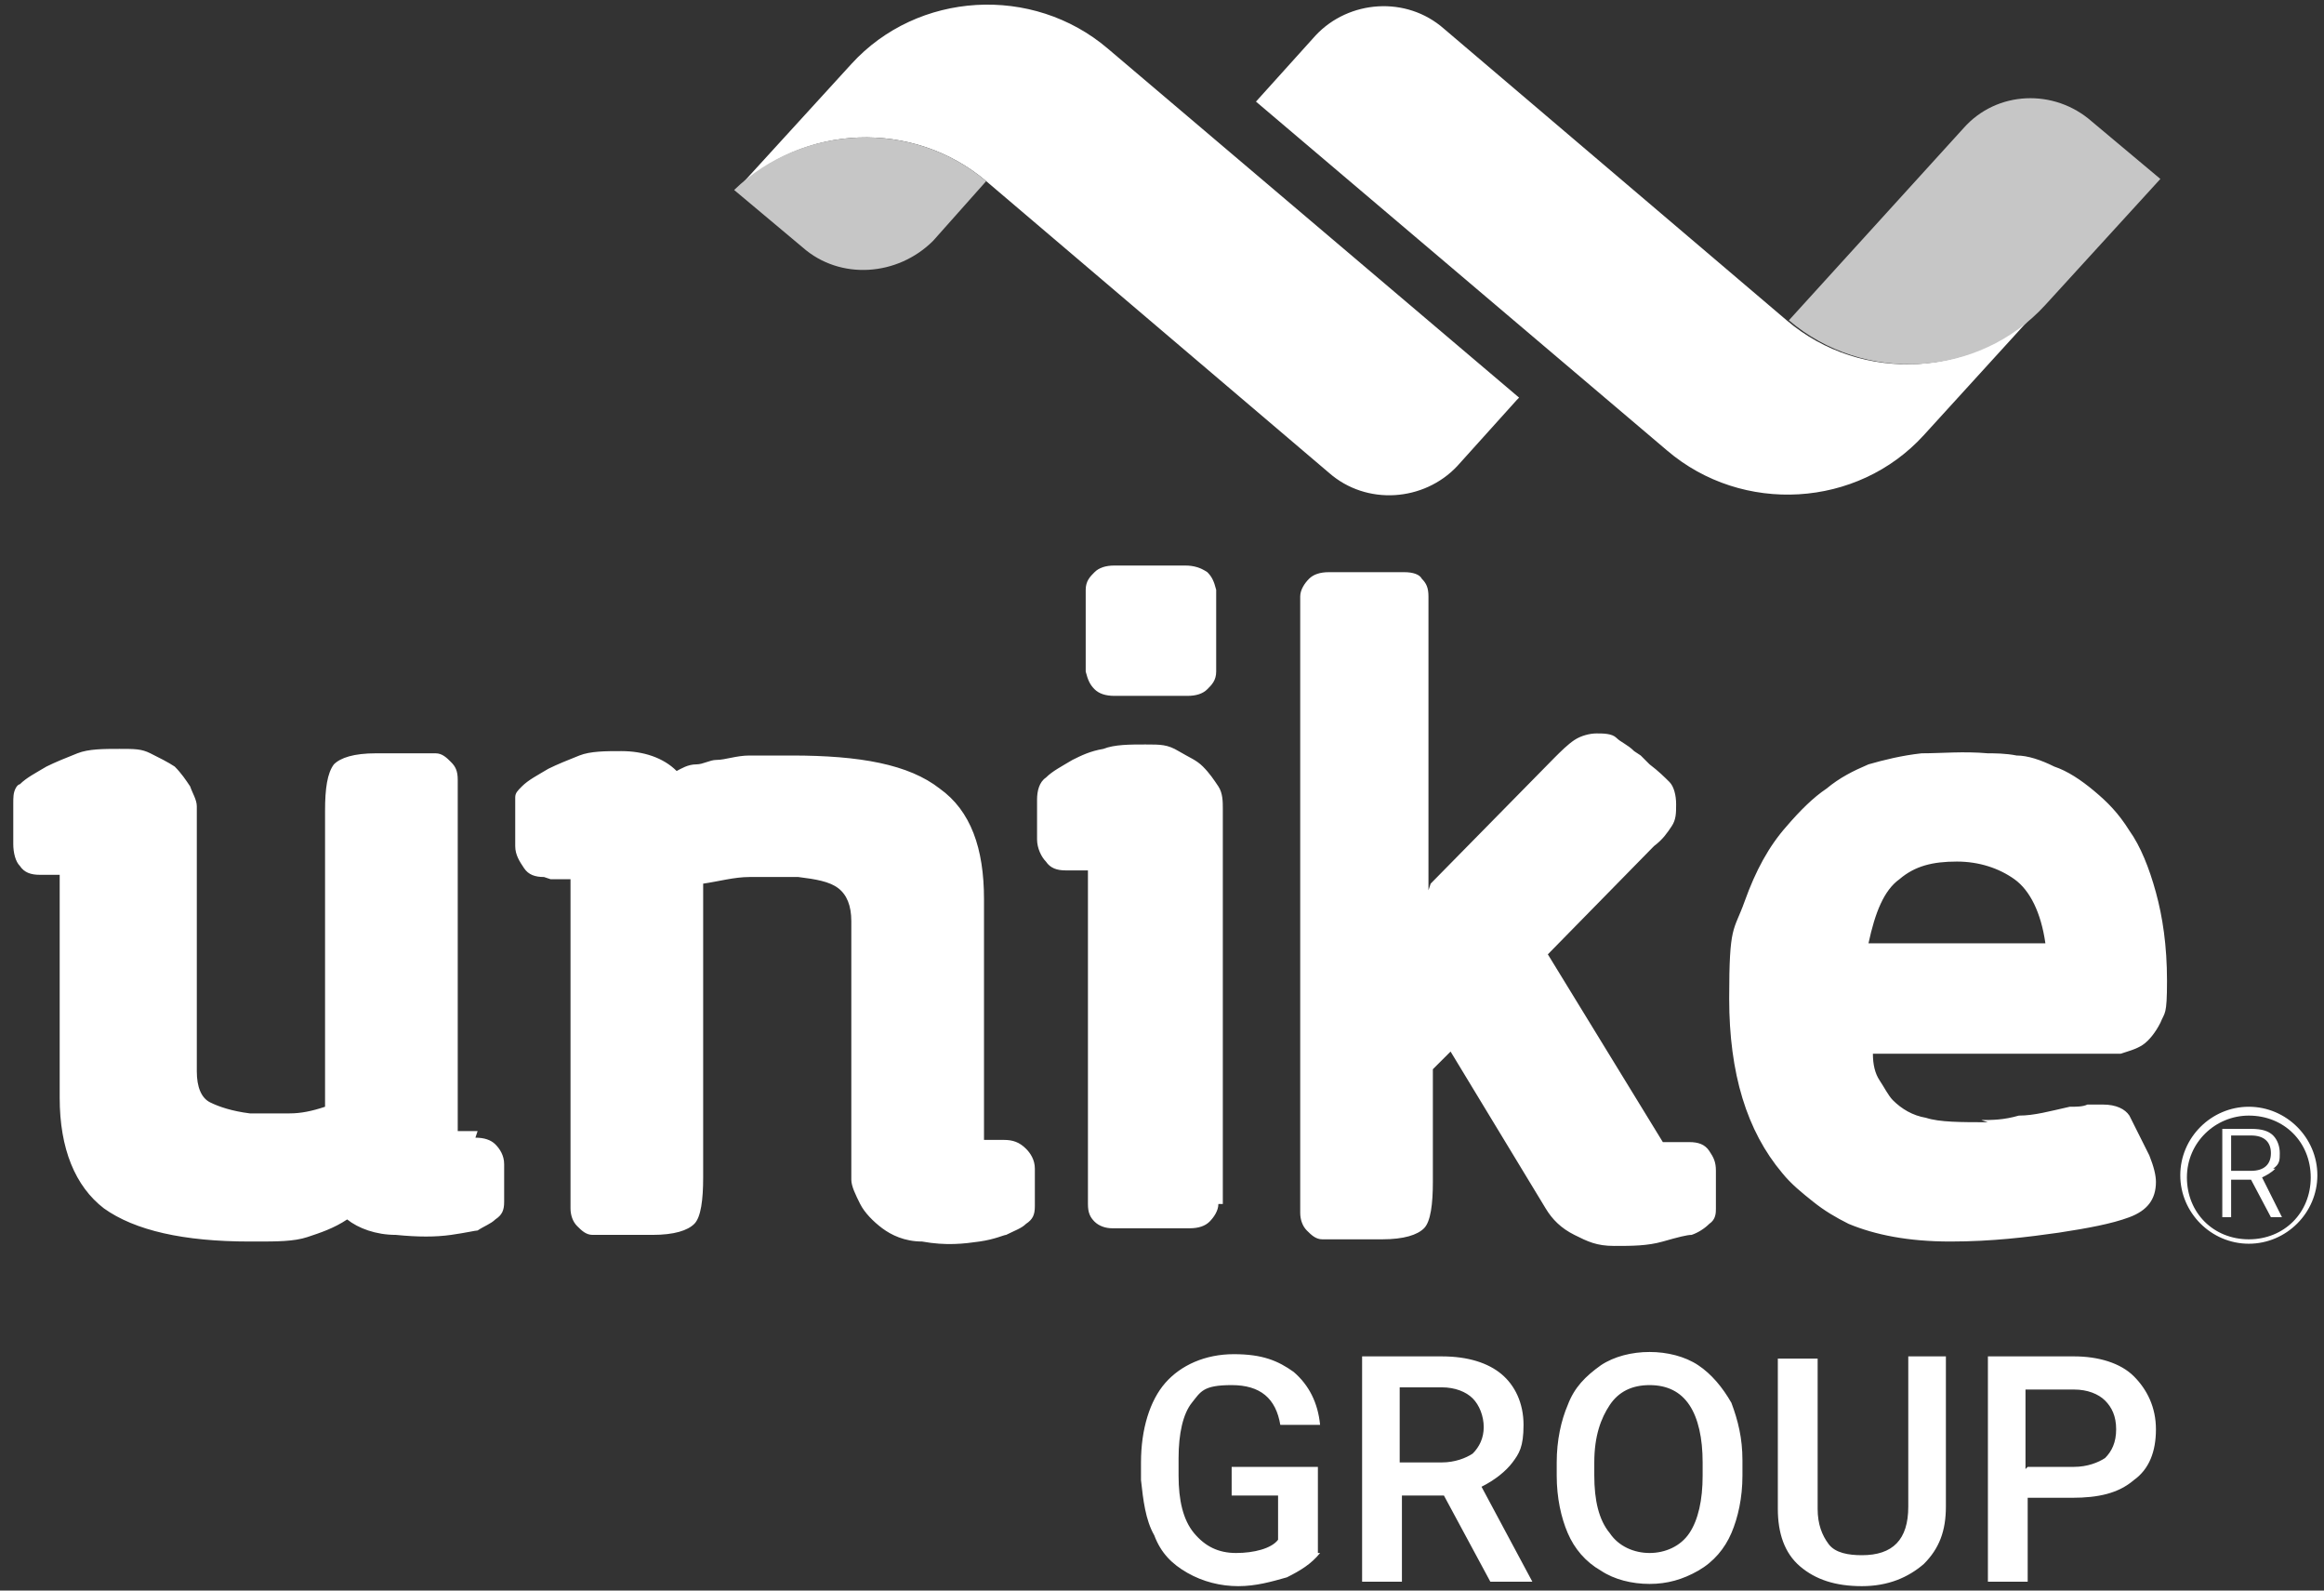 <svg width="76" height="52" viewBox="0 0 76 52" fill="none" xmlns="http://www.w3.org/2000/svg">
<rect x="0" y="0" width="76" height="52" fill="#333333" stroke="none"/>
<g clip-path="url(#clip0_2_211)">
<path d="M49.606 13.072L47.654 15.239C46.569 16.394 44.689 16.539 43.459 15.456L32.251 5.922C29.865 3.9 26.249 4.044 24.08 6.211L27.84 2.094C30.009 -0.289 33.77 -0.506 36.228 1.589L49.678 13L49.606 13.072ZM54.523 14.733C56.982 16.828 60.742 16.611 62.911 14.228L68.769 7.8L66.816 9.967C64.647 12.35 60.887 12.567 58.428 10.472L47.22 0.939C45.99 -0.144 44.11 -3.84897e-05 43.026 1.156L41.073 3.322L54.523 14.733Z" fill="white"/>
<path d="M64.213 4.189C65.298 2.961 67.178 2.889 68.407 3.972L70.649 5.85L66.889 9.967C64.719 12.35 60.959 12.567 58.501 10.472L64.213 4.189ZM32.251 5.922C29.865 3.9 26.249 4.044 24.008 6.211L26.249 8.089C27.479 9.172 29.359 9.028 30.516 7.872L32.251 5.922Z" fill="#C6C6C6"/>
<path d="M43.17 50.772C42.881 51.133 42.52 51.35 42.086 51.567C41.579 51.711 41.073 51.856 40.495 51.856C39.916 51.856 39.338 51.711 38.832 51.422C38.325 51.133 37.964 50.772 37.747 50.194C37.458 49.689 37.385 49.039 37.313 48.389V47.811C37.313 46.728 37.602 45.789 38.108 45.211C38.615 44.633 39.41 44.272 40.35 44.272C41.29 44.272 41.796 44.489 42.303 44.85C42.809 45.283 43.098 45.861 43.17 46.583H41.869C41.724 45.717 41.218 45.283 40.278 45.283C39.338 45.283 39.266 45.5 38.976 45.861C38.687 46.222 38.542 46.872 38.542 47.667V48.244C38.542 49.039 38.687 49.689 39.048 50.122C39.41 50.556 39.844 50.772 40.422 50.772C41.001 50.772 41.579 50.628 41.796 50.339V48.894H40.278V47.956H43.098V50.772H43.17ZM47.292 48.894H45.846V51.711H44.544V44.344H47.148C48.015 44.344 48.666 44.561 49.1 44.922C49.534 45.283 49.823 45.861 49.823 46.583C49.823 47.306 49.678 47.522 49.462 47.811C49.245 48.1 48.883 48.389 48.449 48.606L50.112 51.711H48.738L47.22 48.894H47.292ZM45.846 47.811H47.148C47.581 47.811 47.943 47.667 48.16 47.522C48.377 47.306 48.521 47.017 48.521 46.656C48.521 46.294 48.377 45.933 48.16 45.717C47.943 45.5 47.581 45.356 47.148 45.356H45.773V47.811H45.846ZM56.982 48.244C56.982 48.967 56.837 49.617 56.62 50.122C56.403 50.628 56.042 51.061 55.536 51.35C55.029 51.639 54.523 51.783 53.945 51.783C53.366 51.783 52.788 51.639 52.354 51.35C51.848 51.061 51.486 50.628 51.269 50.122C51.052 49.617 50.908 48.967 50.908 48.244V47.811C50.908 47.089 51.052 46.439 51.269 45.933C51.486 45.356 51.848 44.994 52.354 44.633C52.788 44.344 53.366 44.2 53.945 44.2C54.523 44.2 55.102 44.344 55.536 44.633C55.97 44.922 56.331 45.356 56.62 45.861C56.837 46.439 56.982 47.017 56.982 47.739V48.172V48.244ZM55.68 47.811C55.68 47.017 55.536 46.367 55.246 45.933C54.957 45.5 54.523 45.283 53.945 45.283C53.366 45.283 52.932 45.5 52.643 45.933C52.354 46.367 52.137 46.944 52.137 47.811V48.244C52.137 49.039 52.282 49.689 52.643 50.122C52.932 50.556 53.439 50.772 53.945 50.772C54.451 50.772 54.957 50.556 55.246 50.122C55.536 49.689 55.68 49.039 55.68 48.244V47.883V47.811ZM63.635 44.344V49.256C63.635 50.05 63.418 50.628 62.911 51.133C62.405 51.567 61.755 51.856 60.887 51.856C60.019 51.856 59.368 51.639 58.862 51.206C58.356 50.772 58.139 50.122 58.139 49.328V44.417H59.441V49.328C59.441 49.833 59.585 50.194 59.802 50.483C60.019 50.772 60.453 50.844 60.887 50.844C61.899 50.844 62.405 50.339 62.405 49.256V44.344H63.707H63.635ZM66.31 48.967V51.711H65.009V44.344H67.829C68.624 44.344 69.347 44.561 69.781 44.994C70.215 45.428 70.504 46.006 70.504 46.728C70.504 47.45 70.287 48.028 69.781 48.389C69.275 48.822 68.624 48.967 67.756 48.967H66.238H66.31ZM66.31 47.956H67.829C68.263 47.956 68.624 47.811 68.841 47.667C69.058 47.45 69.203 47.161 69.203 46.728C69.203 46.294 69.058 46.006 68.841 45.789C68.624 45.572 68.263 45.428 67.829 45.428H66.238V48.028L66.31 47.956ZM74.409 38.206C74.264 38.35 74.12 38.422 73.975 38.494L74.626 39.794H74.264L73.614 38.567H72.963V39.794H72.674V36.906H73.614C73.975 36.906 74.192 36.978 74.337 37.122C74.481 37.267 74.554 37.483 74.554 37.7C74.554 37.917 74.554 38.061 74.337 38.206H74.409ZM73.614 38.278C74.048 38.278 74.264 38.061 74.264 37.7C74.264 37.339 74.048 37.122 73.614 37.122H72.963V38.278H73.614ZM15.547 37.194C15.836 37.194 16.053 37.267 16.198 37.411C16.343 37.556 16.487 37.772 16.487 38.061V39.289C16.487 39.578 16.415 39.722 16.198 39.867C16.053 40.011 15.836 40.083 15.619 40.228C15.547 40.228 15.258 40.3 14.752 40.372C14.245 40.444 13.667 40.444 12.944 40.372C12.293 40.372 11.715 40.156 11.353 39.867C10.919 40.156 10.485 40.3 10.051 40.444C9.617 40.589 9.039 40.589 8.388 40.589H8.171C6.002 40.589 4.411 40.228 3.399 39.506C2.459 38.783 1.952 37.556 1.952 35.894V28.6H1.302C1.012 28.6 0.795 28.528 0.651 28.311C0.506 28.167 0.434 27.878 0.434 27.589V26.289C0.434 26.072 0.434 25.928 0.506 25.783C0.578 25.639 0.651 25.639 0.651 25.639C0.868 25.422 1.157 25.278 1.519 25.061C1.808 24.917 2.169 24.772 2.531 24.628C2.892 24.483 3.399 24.483 3.905 24.483C4.411 24.483 4.628 24.483 4.917 24.628C5.206 24.772 5.496 24.917 5.713 25.061C5.93 25.278 6.074 25.494 6.219 25.711C6.291 25.928 6.436 26.144 6.436 26.361V35.028C6.436 35.533 6.58 35.894 6.87 36.039C7.159 36.183 7.593 36.328 8.171 36.4C8.677 36.4 9.111 36.4 9.473 36.4C9.834 36.4 10.196 36.328 10.63 36.183V26.506C10.63 25.783 10.702 25.278 10.919 24.989C11.136 24.772 11.57 24.628 12.293 24.628H13.378C13.739 24.628 14.028 24.628 14.245 24.628C14.462 24.628 14.607 24.772 14.752 24.917C14.896 25.061 14.969 25.206 14.969 25.494C14.969 25.711 14.969 26.072 14.969 26.433V31.128V36.978H15.619L15.547 37.194ZM17.789 28.672C17.5 28.672 17.283 28.6 17.138 28.383C16.993 28.167 16.849 27.95 16.849 27.661V26.361C16.849 26.289 16.849 26.144 16.849 26.072C16.849 25.928 16.921 25.856 17.066 25.711C17.283 25.494 17.572 25.35 17.933 25.133C18.223 24.989 18.584 24.844 18.946 24.7C19.307 24.556 19.814 24.556 20.32 24.556C21.043 24.556 21.694 24.772 22.128 25.206C22.272 25.133 22.489 24.989 22.778 24.989C22.995 24.989 23.212 24.844 23.429 24.844C23.718 24.844 24.08 24.7 24.514 24.7C24.948 24.7 25.381 24.7 25.888 24.7C28.129 24.7 29.72 24.989 30.733 25.783C31.745 26.506 32.179 27.733 32.179 29.394V37.267H32.83C33.119 37.267 33.336 37.339 33.553 37.556C33.697 37.7 33.842 37.917 33.842 38.206V39.433C33.842 39.722 33.77 39.867 33.553 40.011C33.408 40.156 33.191 40.228 32.902 40.372C32.83 40.372 32.54 40.517 32.034 40.589C31.528 40.661 30.95 40.733 30.154 40.589C29.576 40.589 29.142 40.372 28.852 40.156C28.563 39.939 28.274 39.65 28.129 39.361C27.985 39.072 27.84 38.783 27.84 38.567C27.84 38.278 27.84 38.133 27.84 37.989V30.117C27.84 29.611 27.695 29.25 27.406 29.033C27.117 28.817 26.683 28.744 26.105 28.672C25.599 28.672 25.02 28.672 24.514 28.672C24.008 28.672 23.501 28.817 22.995 28.889V38.494C22.995 39.217 22.923 39.794 22.706 40.011C22.489 40.228 22.055 40.372 21.332 40.372H20.247C19.886 40.372 19.597 40.372 19.38 40.372C19.163 40.372 19.018 40.228 18.873 40.083C18.729 39.939 18.657 39.722 18.657 39.506C18.657 39.289 18.657 38.928 18.657 38.567V31.344V28.744H18.006L17.789 28.672ZM39.844 39.361C39.844 39.578 39.699 39.794 39.555 39.939C39.41 40.083 39.193 40.156 38.904 40.156C38.615 40.156 38.253 40.156 37.819 40.156H37.458C37.024 40.156 36.662 40.156 36.373 40.156C36.156 40.156 35.939 40.083 35.794 39.939C35.65 39.794 35.578 39.65 35.578 39.361C35.578 39.144 35.578 38.783 35.578 38.278V28.456H34.854C34.565 28.456 34.348 28.383 34.204 28.167C34.059 28.022 33.914 27.733 33.914 27.444V26.144C33.914 25.856 33.987 25.567 34.204 25.422C34.421 25.206 34.71 25.061 35.071 24.844C35.361 24.7 35.65 24.556 36.084 24.483C36.445 24.339 36.952 24.339 37.458 24.339C37.964 24.339 38.181 24.339 38.542 24.556C38.904 24.772 39.121 24.844 39.338 25.061C39.555 25.278 39.699 25.494 39.844 25.711C39.989 25.928 39.989 26.217 39.989 26.433V38.278C39.989 38.783 39.989 39.144 39.989 39.361H39.844ZM35.505 19.283C35.505 18.994 35.65 18.85 35.794 18.706C35.939 18.561 36.156 18.489 36.445 18.489C36.734 18.489 37.096 18.489 37.53 18.489C37.964 18.489 38.47 18.489 38.759 18.489C39.048 18.489 39.266 18.561 39.482 18.706C39.627 18.85 39.699 18.994 39.772 19.283C39.772 19.572 39.772 19.933 39.772 20.439V20.872C39.772 21.378 39.772 21.739 39.772 21.956C39.772 22.244 39.627 22.389 39.482 22.533C39.338 22.678 39.121 22.75 38.832 22.75C38.542 22.75 38.181 22.75 37.675 22.75C37.168 22.75 36.734 22.75 36.445 22.75C36.156 22.75 35.939 22.678 35.794 22.533C35.65 22.389 35.578 22.244 35.505 21.956C35.505 21.667 35.505 21.306 35.505 20.8V20.367C35.505 19.861 35.505 19.5 35.505 19.283ZM46.786 28.889L50.835 24.772C51.052 24.556 51.269 24.339 51.486 24.194C51.703 24.05 51.992 23.978 52.209 23.978C52.426 23.978 52.715 23.978 52.86 24.122C53.005 24.267 53.222 24.339 53.439 24.556L53.656 24.7L53.945 24.989C54.234 25.206 54.451 25.422 54.596 25.567C54.74 25.711 54.813 26 54.813 26.289C54.813 26.578 54.813 26.794 54.668 27.011C54.523 27.228 54.379 27.444 54.089 27.661L50.618 31.2L54.379 37.339H55.246C55.536 37.339 55.753 37.411 55.897 37.628C56.042 37.844 56.114 37.989 56.114 38.278V39.506C56.114 39.65 56.114 39.867 55.897 40.011C55.753 40.156 55.536 40.3 55.319 40.372C55.174 40.372 54.885 40.444 54.379 40.589C53.873 40.733 53.366 40.733 52.788 40.733C52.209 40.733 51.92 40.589 51.486 40.372C51.052 40.156 50.763 39.867 50.546 39.506L47.437 34.378L46.858 34.956V38.639C46.858 39.361 46.786 39.939 46.569 40.156C46.352 40.372 45.918 40.517 45.195 40.517H44.11C43.749 40.517 43.46 40.517 43.243 40.517C43.026 40.517 42.881 40.372 42.736 40.228C42.592 40.083 42.52 39.867 42.52 39.65C42.52 39.433 42.52 39.072 42.52 38.711V20.583C42.52 20.15 42.52 19.789 42.52 19.5C42.52 19.283 42.664 19.067 42.809 18.922C42.953 18.778 43.17 18.706 43.46 18.706C43.749 18.706 44.11 18.706 44.544 18.706H44.834C45.267 18.706 45.629 18.706 45.918 18.706C46.207 18.706 46.424 18.778 46.497 18.922C46.641 19.067 46.714 19.211 46.714 19.5C46.714 19.789 46.714 20.078 46.714 20.583V29.106L46.786 28.889ZM64.792 36.617C65.153 36.617 65.515 36.617 66.021 36.472C66.527 36.472 67.033 36.328 67.684 36.183C67.901 36.183 68.118 36.183 68.263 36.111C68.407 36.111 68.624 36.111 68.769 36.111C69.203 36.111 69.492 36.256 69.636 36.472C69.781 36.761 69.998 37.194 70.287 37.772C70.432 38.133 70.504 38.422 70.504 38.639C70.504 39.217 70.215 39.578 69.636 39.794C69.058 40.011 68.263 40.156 67.323 40.3C66.31 40.444 65.153 40.589 63.779 40.589C62.405 40.589 61.321 40.372 60.453 40.011C60.019 39.794 59.657 39.578 59.296 39.289C58.934 39 58.573 38.711 58.283 38.35C57.127 36.978 56.548 35.1 56.548 32.644C56.548 30.189 56.693 30.478 57.054 29.467C57.416 28.456 57.85 27.661 58.428 27.011C58.862 26.506 59.296 26.072 59.73 25.783C60.164 25.422 60.597 25.206 61.104 24.989C61.61 24.844 62.188 24.7 62.839 24.628C63.49 24.628 64.213 24.556 65.009 24.628C65.225 24.628 65.587 24.628 65.949 24.7C66.31 24.7 66.744 24.844 67.178 25.061C67.612 25.206 68.046 25.494 68.48 25.856C68.913 26.217 69.275 26.578 69.636 27.156C69.998 27.661 70.287 28.383 70.504 29.178C70.721 29.972 70.866 30.911 70.866 32.067C70.866 33.222 70.793 33.078 70.649 33.439C70.504 33.728 70.287 34.017 70.07 34.161C69.853 34.306 69.564 34.378 69.347 34.45C69.13 34.45 68.913 34.45 68.769 34.45H61.248C61.248 34.811 61.321 35.1 61.465 35.317C61.61 35.533 61.755 35.822 61.899 35.967C62.188 36.256 62.55 36.472 62.984 36.544C63.418 36.689 64.141 36.689 65.009 36.689L64.792 36.617ZM62.116 28.744C61.61 29.106 61.321 29.828 61.104 30.839H66.889C66.744 29.828 66.382 29.106 65.876 28.744C65.37 28.383 64.719 28.167 63.996 28.167C63.201 28.167 62.622 28.311 62.116 28.744ZM73.541 40.661C72.312 40.661 71.3 39.65 71.3 38.422C71.3 37.194 72.312 36.183 73.541 36.183C74.771 36.183 75.783 37.194 75.783 38.422C75.783 39.65 74.771 40.661 73.541 40.661ZM73.541 36.472C72.457 36.472 71.517 37.339 71.517 38.494C71.517 39.65 72.384 40.517 73.541 40.517C74.698 40.517 75.566 39.65 75.566 38.494C75.566 37.339 74.698 36.472 73.541 36.472Z" fill="white"/>
</g>
<defs>
<clipPath id="clip0_2_211">
<rect width="76" height="52" fill="white"/>
</clipPath>
</defs>
</svg>
